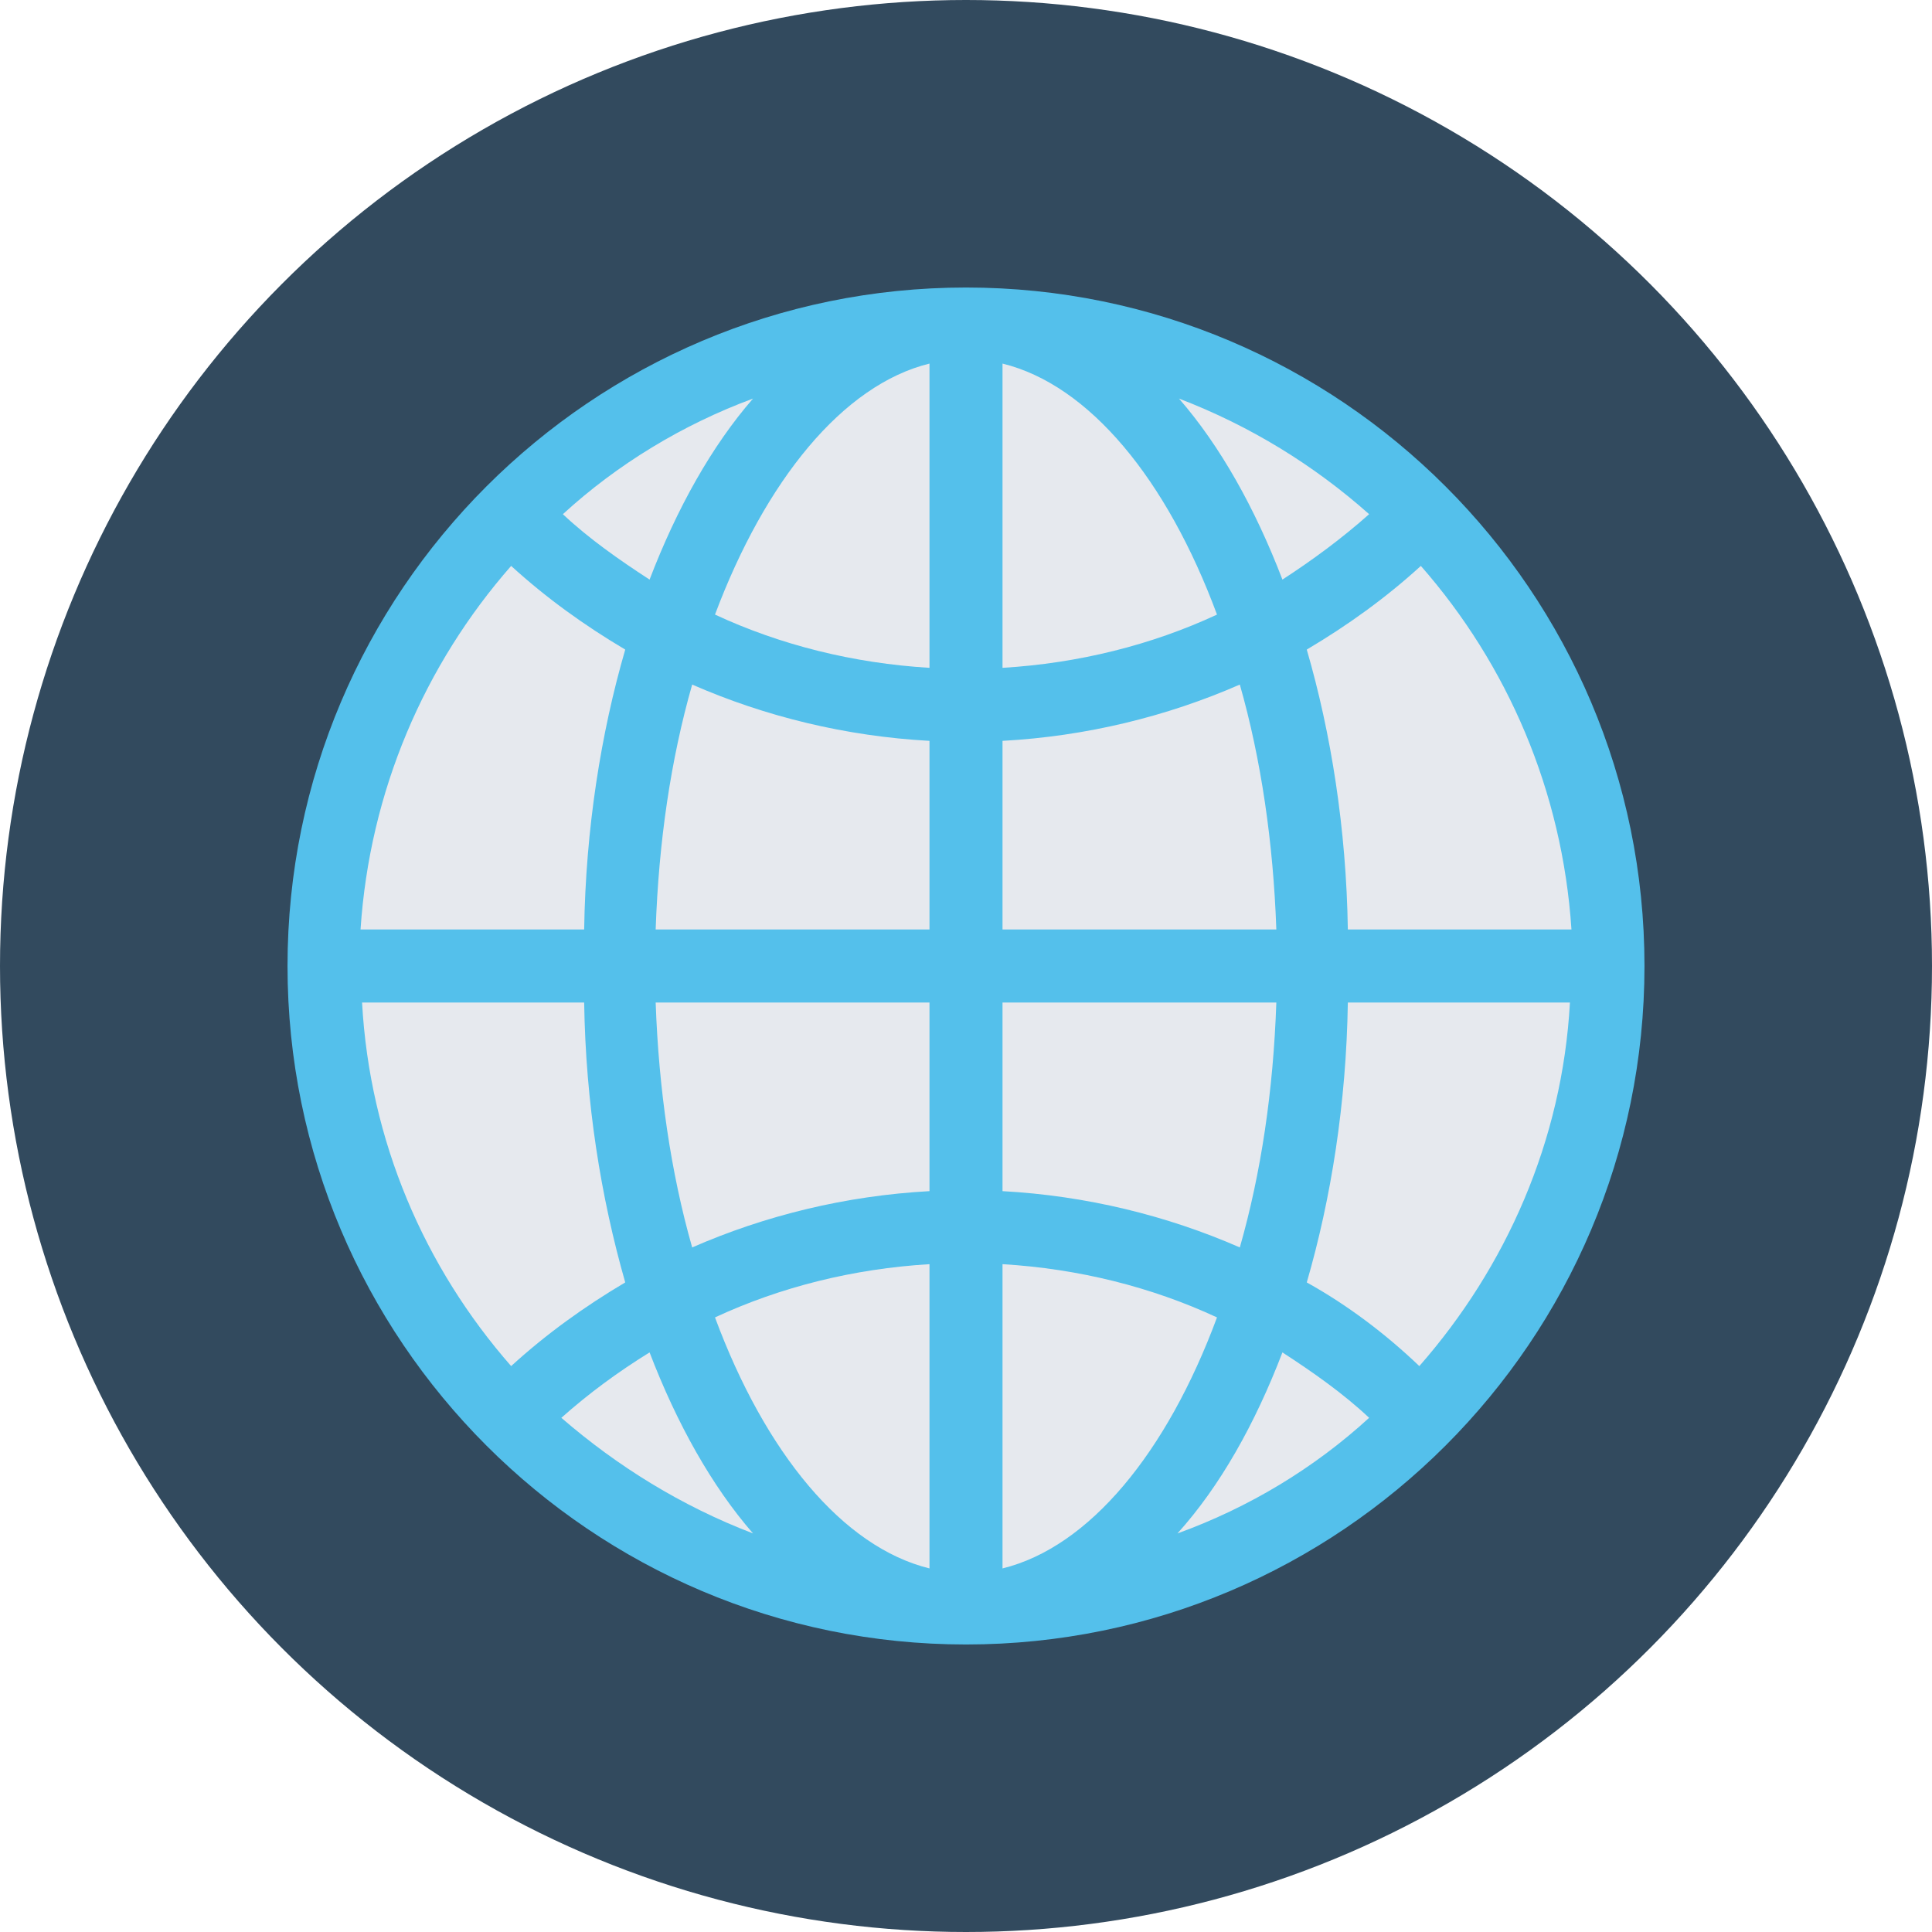 <?xml version="1.0" encoding="iso-8859-1"?>
<!-- Generator: Adobe Illustrator 19.0.0, SVG Export Plug-In . SVG Version: 6.00 Build 0)  -->
<svg xmlns="http://www.w3.org/2000/svg" xmlns:xlink="http://www.w3.org/1999/xlink" version="1.1" id="Layer_1" x="0px" y="0px" viewBox="0 0 508 508" style="enable-background:new 0 0 508 508;" xml:space="preserve">
<circle style="fill:#324A5E;" cx="254" cy="254" r="254"/>
<path style="fill:#E6E9EE;" d="M427.6,254c0,95.6-78,173.6-173.6,173.6S80.4,349.6,80.4,254S158.4,80.4,254,80.4  C349.6,80.4,427.6,158.4,427.6,254z"/>
<path style="fill:#54C0EB;" d="M254,75.6c-98.4,0-178.4,80-178.4,178.4s80,178.4,178.4,178.4s178.4-80,178.4-178.4  S352.4,75.6,254,75.6z M153.6,263.6c0.4,26.4,4.4,51.2,10.8,73.6c-10.8,6.4-20.8,13.6-30,22c-22.8-26-37.2-59.2-39.2-95.6H153.6z   M244.4,412.4c-22.8-5.6-43.2-30.4-56.4-66c17.2-8,36.4-12.8,56.4-14V412.4z M263.6,332.4c20,1.2,39.2,6,56.4,14  c-13.2,35.6-33.6,60.4-56.4,66V332.4z M263.6,313.2v-49.6h72c-0.8,23.2-4,44.8-9.6,64.4C306.8,319.6,285.6,314.4,263.6,313.2z   M263.6,244.4v-49.6c22-1.2,43.2-6.4,62.4-14.8c5.6,19.6,8.8,41.6,9.6,64.4H263.6z M263.6,175.6v-80c22.8,5.6,43.2,30.4,56.4,66  C302.8,169.6,283.6,174.4,263.6,175.6z M310,104.8c18.8,7.2,35.6,17.6,50,30.4c-7.2,6.4-14.8,12-22.8,17.2  C330,133.6,320.8,117.2,310,104.8z M244.4,95.6v80c-20-1.2-39.2-6-56.4-14C201.2,126.4,221.6,101.2,244.4,95.6z M170.8,152.4  c-8-5.2-16-10.8-22.8-17.2c14.4-13.2,31.6-23.6,50-30.4C187.2,117.2,178,133.6,170.8,152.4z M244.4,194.8v49.6h-72  c0.8-23.2,4-44.8,9.6-64.4C201.2,188.4,222.4,193.6,244.4,194.8z M244.4,263.6v49.6c-22,1.2-43.2,6.4-62.4,14.8  c-5.6-19.6-8.8-41.6-9.6-64.4H244.4z M170.8,355.6c7.2,18.8,16.4,35.2,27.2,47.6c-18.8-7.2-35.6-17.6-50.4-30.4  C154.8,366.4,162.4,360.8,170.8,355.6z M337.2,355.6c8,5.2,16,10.8,22.8,17.2c-14.4,13.2-31.6,23.6-50.4,30.4  C320.8,390.8,330,374.4,337.2,355.6z M343.6,337.2c6.4-22,10.4-47.2,10.8-73.6h58.4c-2,36.4-16.8,69.6-39.6,95.6  C364.4,350.8,354.4,343.2,343.6,337.2z M354.4,244.4c-0.4-26.4-4.4-51.6-10.8-73.6c10.8-6.4,20.8-13.6,30-22  c22.8,26,37.2,59.2,39.6,95.6H354.4z M134.4,148.8c9.2,8.4,19.2,15.6,30,22c-6.4,22-10.4,47.2-10.8,73.6H94.8  C97.2,208,111.6,174.8,134.4,148.8z"/>
<g>
</g>
<g>
</g>
<g>
</g>
<g>
</g>
<g>
</g>
<g>
</g>
<g>
</g>
<g>
</g>
<g>
</g>
<g>
</g>
<g>
</g>
<g>
</g>
<g>
</g>
<g>
</g>
<g>
</g>
</svg>
